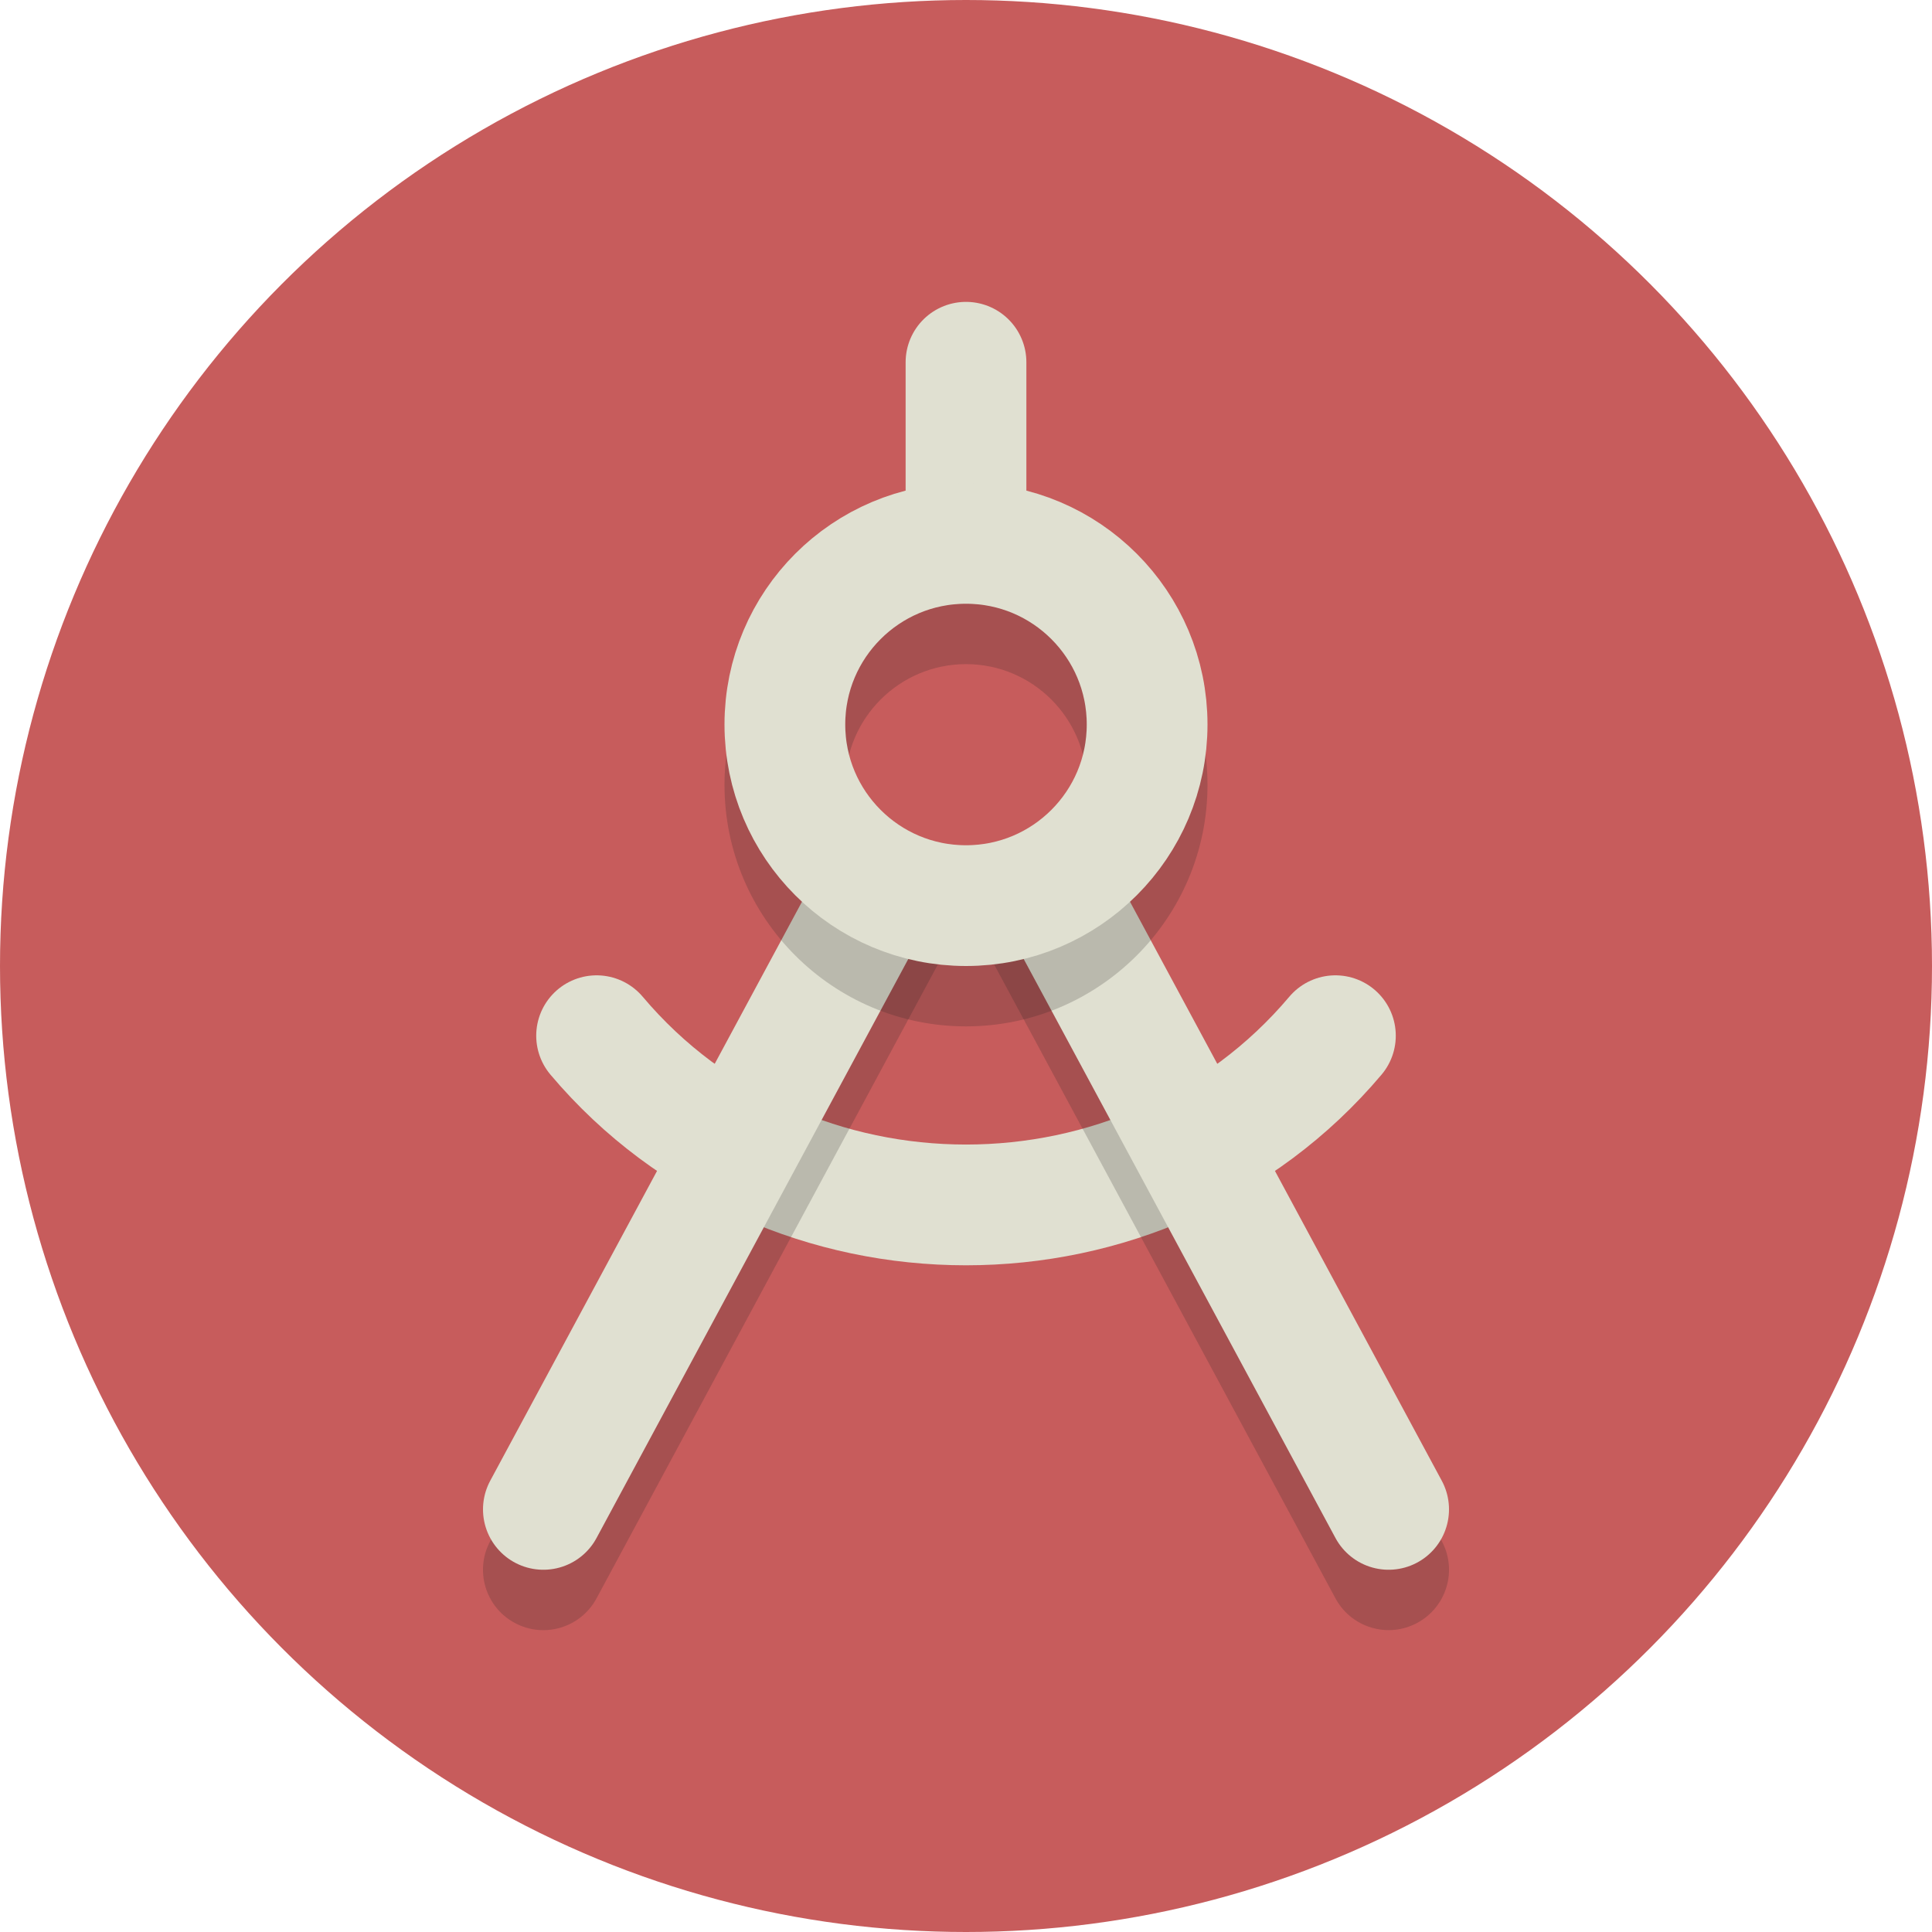 <?xml version="1.0" ?><svg enable-background="new 0 0 64 64" height="64px" id="Layer_1" version="1.1" viewBox="0 0 64 64" width="64px" xml:space="preserve" xmlns="http://www.w3.org/2000/svg" xmlns:xlink="http://www.w3.org/1999/xlink"><circle cx="32" cy="32" fill="#C75C5C" r="32"/><path d="M44.237,34.309  c-6.304,7.474-18.17,7.474-24.474,0" fill="none" stroke="#E0E0D1" stroke-linecap="round" stroke-miterlimit="10" stroke-width="4"/><line fill="none" stroke="#E0E0D1" stroke-linecap="round" stroke-linejoin="round" stroke-miterlimit="10" stroke-width="4" x1="32" x2="32" y1="17" y2="12"/><g opacity="0.2"><path d="M47.761,51.052L35.743,28.734c-1.396,1.225-3.018,1.672-5.042,0.744c-0.747-0.343-1.484-0.772-2.157-1.28   L16.239,51.052c-0.524,0.973-0.16,2.186,0.812,2.709c0.973,0.525,2.186,0.16,2.709-0.812L32,30.219l12.239,22.729   C44.6,53.619,45.29,54,46.002,54c0.32,0,0.644-0.077,0.946-0.24C47.921,53.237,48.285,52.024,47.761,51.052z" fill="#231F20"/></g><path d="  M35.144,29.839C39.272,37.505,46,50,46,50" fill="none" stroke="#E0E0D1" stroke-linecap="round" stroke-linejoin="round" stroke-miterlimit="10" stroke-width="4"/><path d="  M18,50c0,0,6.843-12.708,10.96-20.355" fill="none" stroke="#E0E0D1" stroke-linecap="round" stroke-linejoin="round" stroke-miterlimit="10" stroke-width="4"/><g opacity="0.2"><path d="M32,34c-4.411,0-8-3.589-8-8s3.589-8,8-8c4.411,0,8,3.589,8,8S36.411,34,32,34z M32,22   c-2.206,0-4,1.794-4,4s1.794,4,4,4c2.206,0,4-1.794,4-4S34.206,22,32,22z" fill="#231F20"/></g><circle cx="32" cy="24" fill="none" r="6" stroke="#E0E0D1" stroke-miterlimit="10" stroke-width="4"/></svg>
